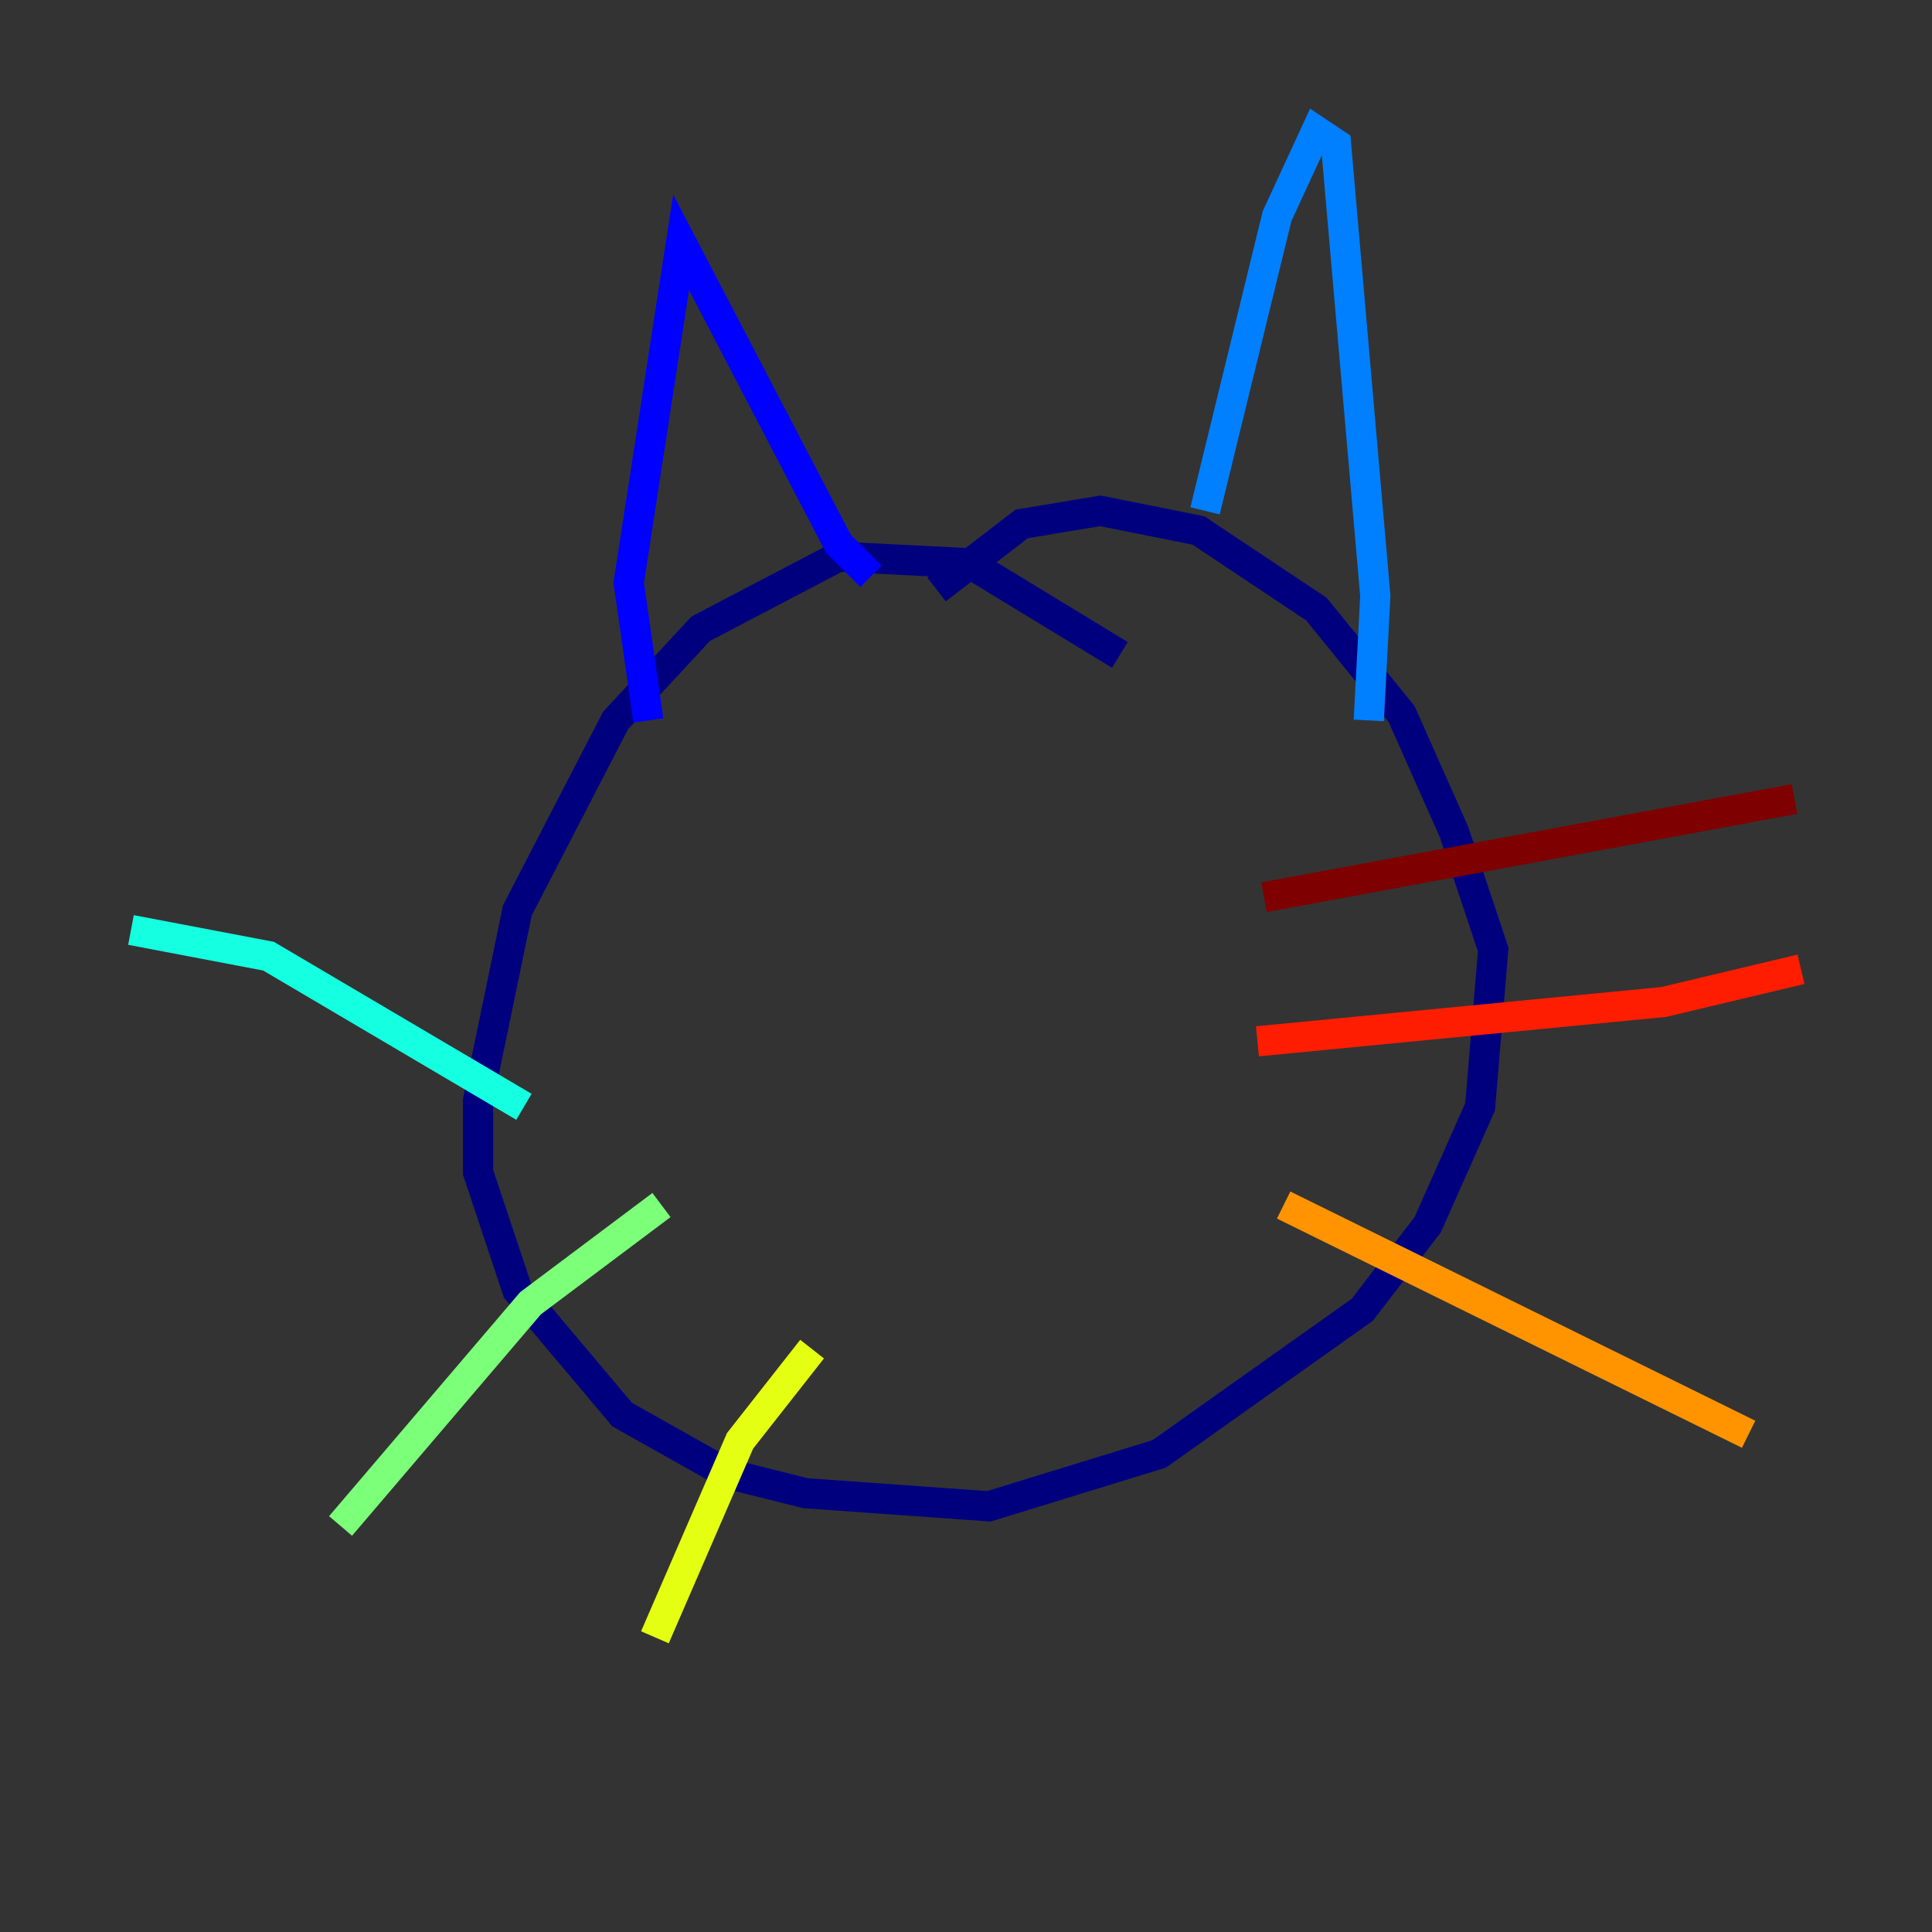 <?xml version="1.0" encoding="utf-8" ?>
<svg baseProfile="tiny" height="128" version="1.2" viewBox="0,0,128,128" width="128" xmlns="http://www.w3.org/2000/svg" xmlns:ev="http://www.w3.org/2001/xml-events" xmlns:xlink="http://www.w3.org/1999/xlink"><rect x="0" y="0" width="128" height="128" fill="#333333" stroke="none"/><defs /><polyline fill="none" points="74.197,43.39 64.217,37.315 55.539,36.881 46.427,41.654 40.786,47.729 34.278,60.312 31.675,72.895 31.675,77.668 34.278,85.478 41.22,93.722 48.163,97.627 53.37,98.929 65.519,99.797 76.8,96.325 90.251,86.78 94.59,81.139 98.061,73.329 98.929,62.915 96.325,55.105 92.854,47.295 87.214,40.352 79.403,35.146 72.895,33.844 67.688,34.712 62.047,39.051" stroke="#00007f" stroke-width="2" /><polyline fill="none" points="42.956,47.729 41.654,38.617 45.125,16.054 55.539,36.014 57.709,38.183" stroke="#0000ff" stroke-width="2" /><polyline fill="none" points="79.837,33.844 84.61,14.319 87.214,8.678 88.515,9.546 91.119,39.485 90.685,47.729" stroke="#0080ff" stroke-width="2" /><polyline fill="none" points="34.712,73.329 17.79,63.349 8.678,61.614" stroke="#15ffe1" stroke-width="2" /><polyline fill="none" points="43.824,79.837 35.146,86.346 22.563,101.098" stroke="#7cff79" stroke-width="2" /><polyline fill="none" points="53.803,89.383 49.031,95.458 43.39,108.475" stroke="#e4ff12" stroke-width="2" /><polyline fill="none" points="85.044,79.837 115.851,95.024" stroke="#ff9400" stroke-width="2" /><polyline fill="none" points="83.308,68.99 110.21,66.386 119.322,64.217" stroke="#ff1d00" stroke-width="2" /><polyline fill="none" points="83.742,59.444 118.888,52.936" stroke="#7f0000" stroke-width="2" /></svg>